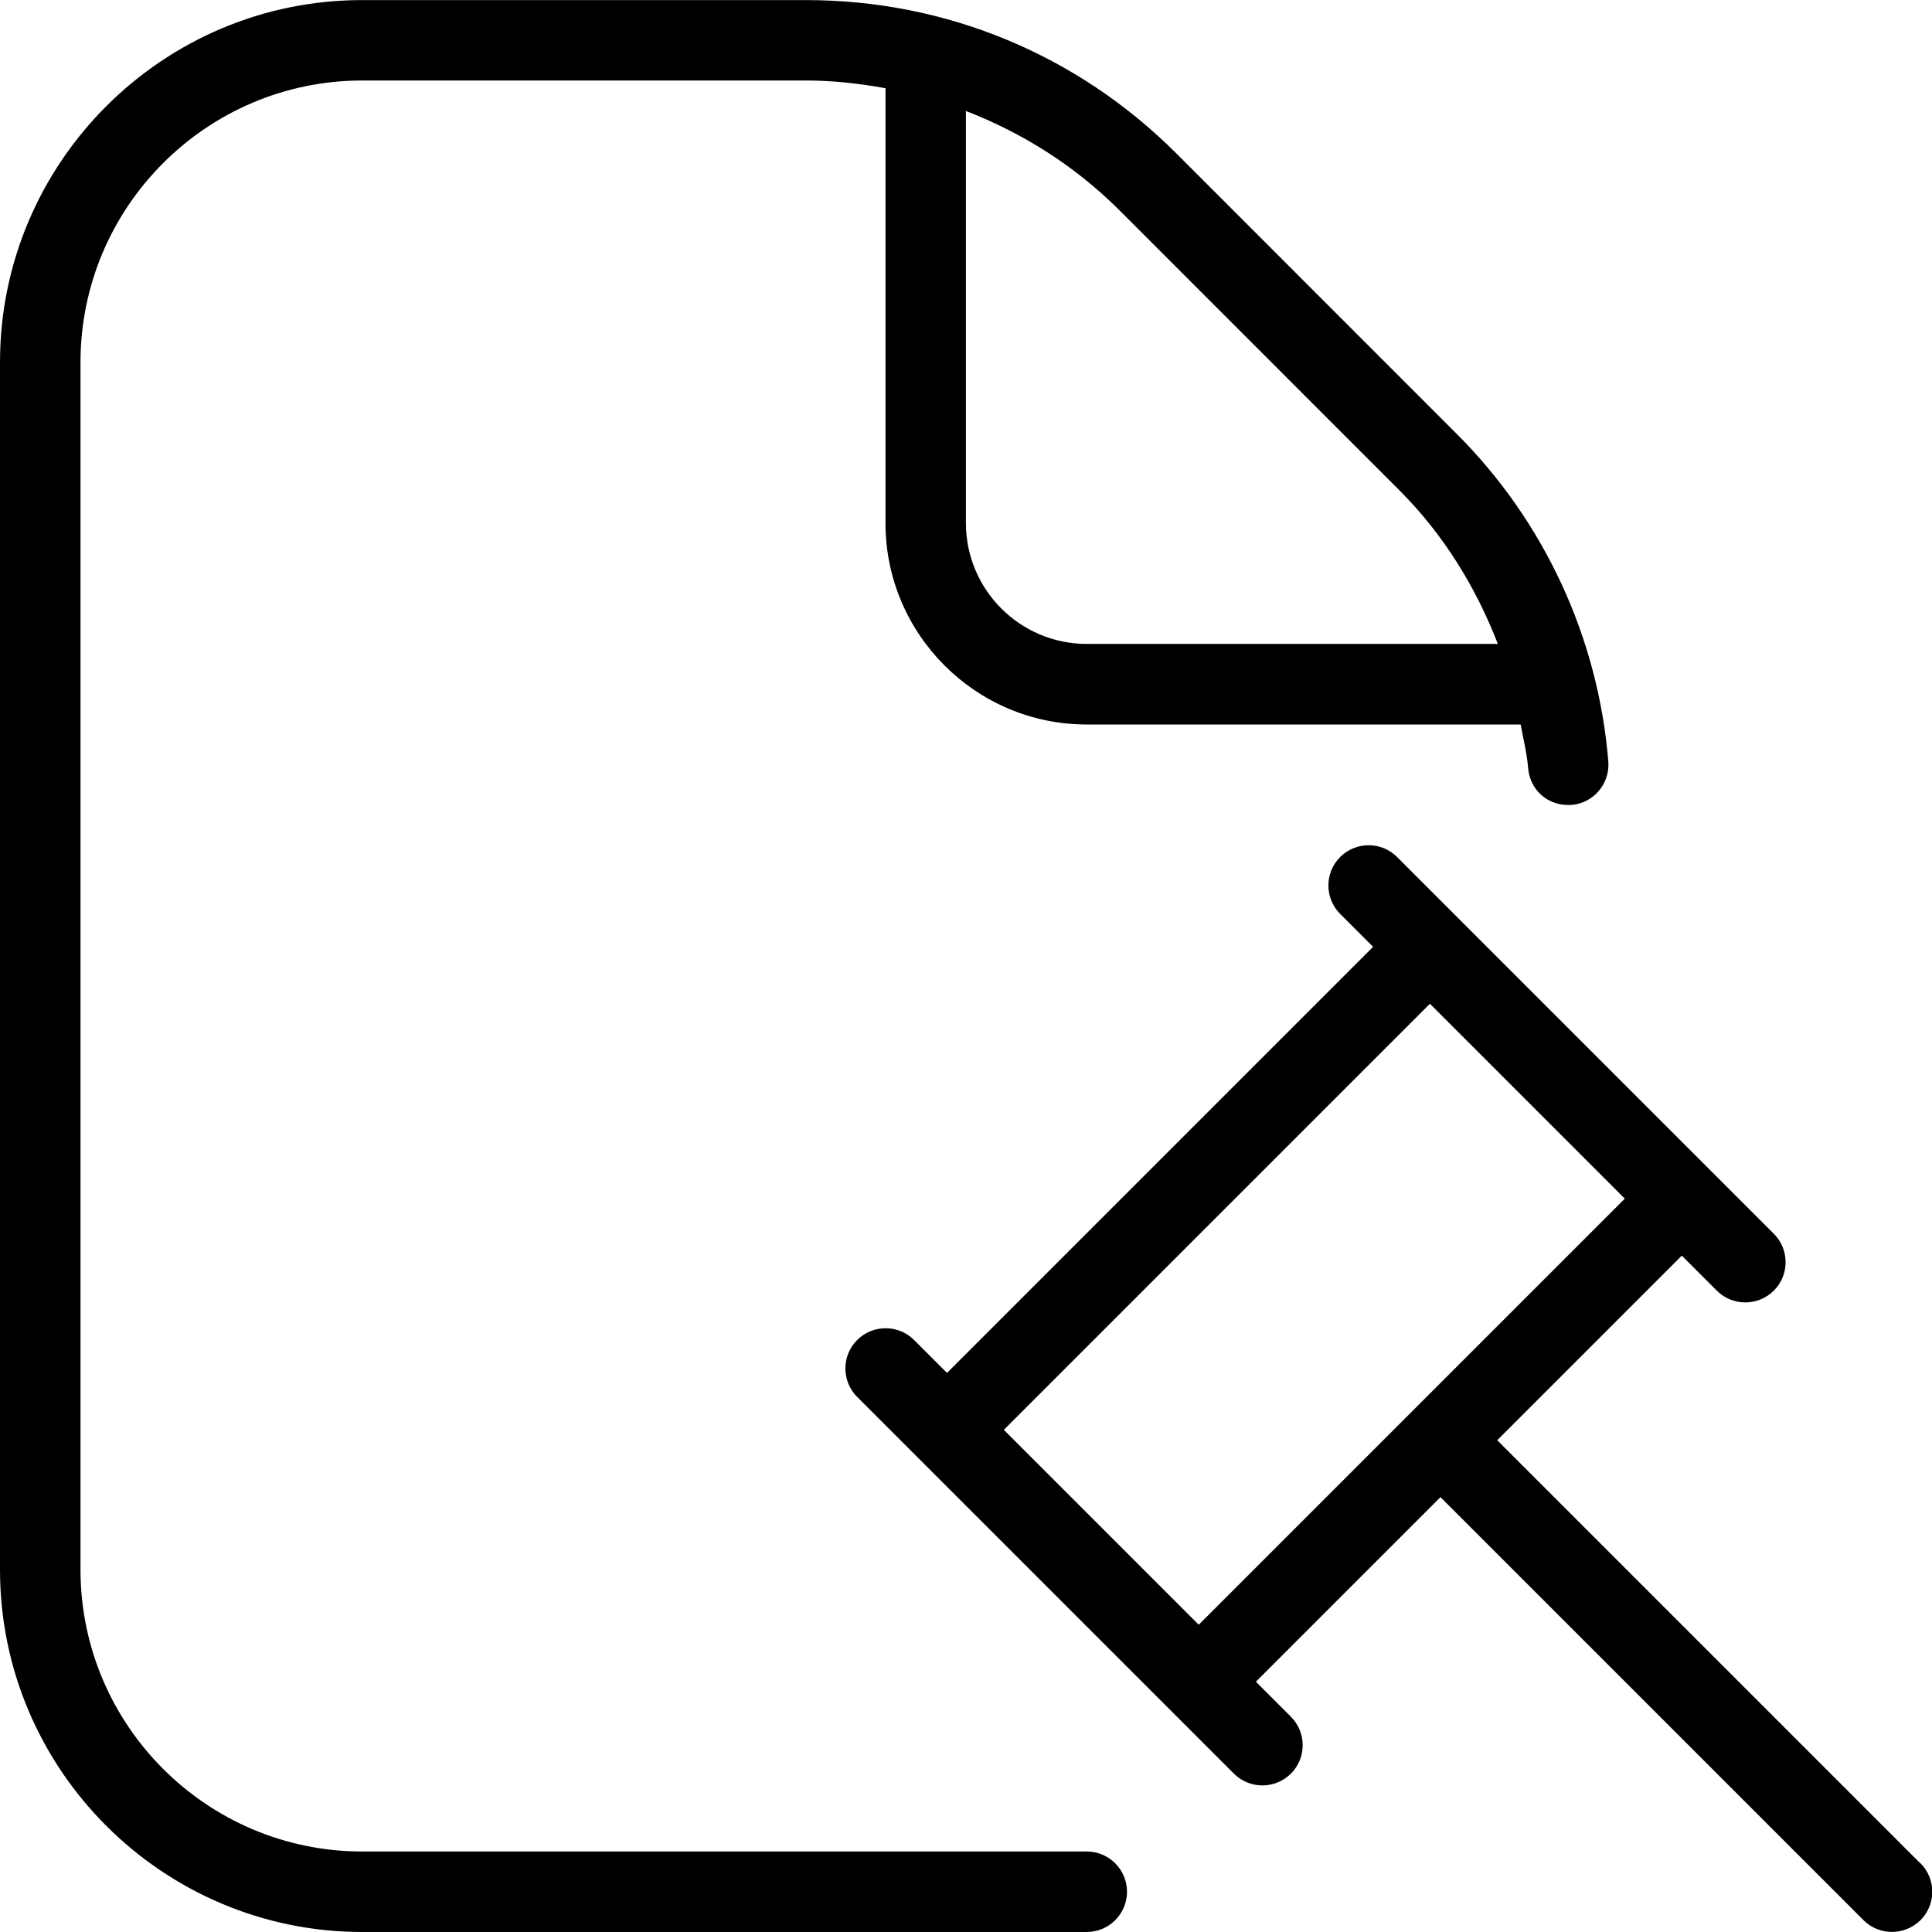 <?xml version="1.0" encoding="UTF-8"?>
<svg xmlns="http://www.w3.org/2000/svg" id="Layer_1" data-name="Layer 1" viewBox="0 0 24 24">
  <path d="M23.854,23.146l-5.255-5.255,2.293-2.293,.435,.435c.098,.098,.226,.146,.354,.146s.256-.049,.354-.146c.195-.195,.195-.512,0-.707l-4.68-4.68c-.195-.195-.512-.195-.707,0s-.195,.512,0,.707l.409,.409-5.293,5.293-.409-.409c-.195-.195-.512-.195-.707,0s-.195,.512,0,.707l4.68,4.68c.098,.098,.226,.146,.354,.146s.256-.049,.354-.146c.195-.195,.195-.512,0-.707l-.435-.435,2.293-2.293,5.255,5.255c.098,.098,.226,.146,.354,.146s.256-.049,.354-.146c.195-.195,.195-.512,0-.707Zm-8.962-2.962l-2.422-2.422,5.293-5.293,2.421,2.421-5.293,5.293Zm-1.391,2.816H4.5c-1.93,0-3.5-1.57-3.5-3.5V4.5c0-1.93,1.57-3.5,3.5-3.5h5.515c.335,0,.663,.038,.985,.096V6.5c0,1.378,1.122,2.5,2.5,2.5h5.39c.033,.18,.078,.357,.093,.541,.022,.275,.25,.478,.539,.458,.274-.022,.479-.264,.457-.539-.125-1.536-.794-2.982-1.883-4.07l-3.484-3.485c-1.229-1.228-2.861-1.904-4.597-1.904H4.5C2.019,0,0,2.019,0,4.5v15c0,2.481,2.019,4.5,4.5,4.5H13.5c.276,0,.5-.224,.5-.5s-.224-.5-.5-.5ZM12,1.379c.704,.273,1.354,.682,1.904,1.231l3.484,3.485c.543,.543,.945,1.198,1.219,1.904h-5.108c-.827,0-1.5-.673-1.5-1.5V1.379Z"/>
</svg>
